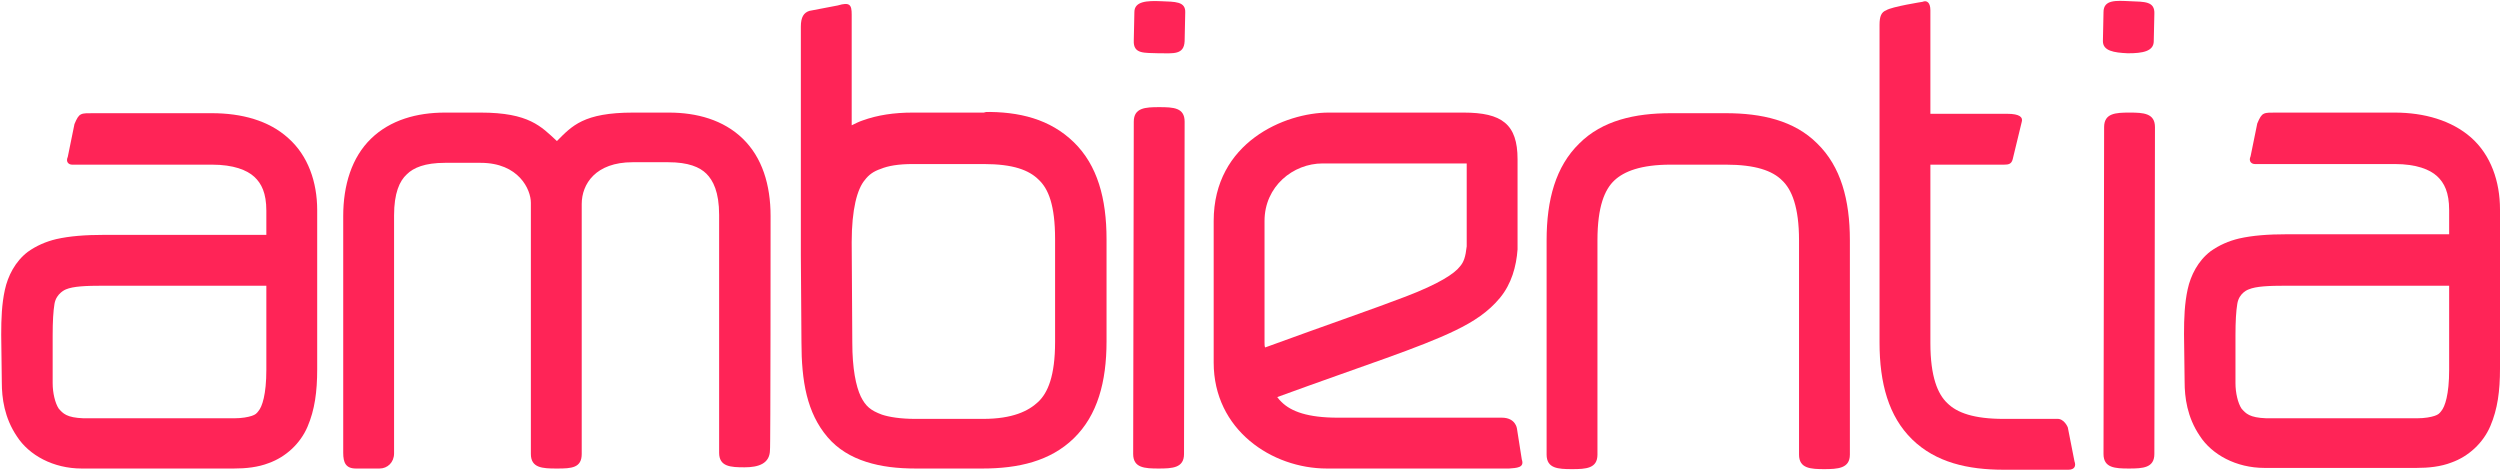 <?xml version="1.0" encoding="UTF-8"?>
<svg width="100%" height="100%" viewBox="0 0 413 78" version="1.1" xmlns="http://www.w3.org/2000/svg" xmlns:xlink="http://www.w3.org/1999/xlink">
    <!-- Generator: Sketch 52.5 (67469) - http://www.bohemiancoding.com/sketch -->
    <title>Ambientia logo RED RGB</title>
    <desc>Created with Sketch.</desc>
    <g id="Page-1" stroke="none" stroke-width="1" fill="none" fill-rule="evenodd">
        <g id="Ambientia-logo-RED-RGB" fill="#FF2457">
            <path d="M351.8,18.6 C349.5,18.6 347.6,18.7 347.6,21 L347.5,75 C347.5,77.3 349.4,77.4 351.7,77.4 C354,77.4 355.9,77.3 355.9,75 L356,21 C356,18.7 354.1,18.6 351.8,18.6" id="Path"></path>
            <path d="M191.5,17.7 C189.2,17.7 187.3,17.8 187.3,20.1 L187.2,75 C187.2,77.3 189.1,77.4 191.4,77.4 C193.7,77.4 195.6,77.3 195.6,75 L195.7,20.1 C195.7,17.8 193.9,17.7 191.5,17.7" id="Path"></path>
            <path d="M395.6,18.6 L376.2,18.6 C373.9,18.6 373.7,18.5 372.9,20.4 L371.8,25.8 C371.4,26.7 372,27.1 372.5,27.1 L395.6,27.1 C399.2,27.1 401.4,28 402.6,29.1 C403.8,30.2 404.6,31.8 404.6,34.7 L404.6,38.7 L377.8,38.7 C374.7,38.7 372.1,38.9 369.9,39.4 C368.2,39.8 366.6,40.5 365.2,41.5 C363.1,43.1 361.9,45.5 361.4,47.8 C360.9,50.1 360.8,52.5 360.8,55.2 L360.9,63.1 C360.9,65.6 361.3,68.9 363.4,72 C365.4,75.1 369.4,77.3 374.1,77.3 C374.2,77.3 374.3,77.3 374.4,77.3 L399.2,77.3 C401.2,77.3 403.2,77.1 405,76.4 C407.8,75.4 410.2,73.2 411.4,70.4 C412.6,67.6 413,64.6 413,60.9 L413,34.6 C413,30 411.5,25.6 408.2,22.7 C405,19.9 400.5,18.6 395.6,18.6 Z M371.5,47.8 C372.7,47.3 374.7,47.2 377.7,47.2 L377.9,47.2 L404.6,47.2 L404.6,61.1 C404.6,65.2 403.9,67.2 403.3,67.9 C403,68.3 402.8,68.5 402.2,68.7 C401.6,68.9 400.6,69.1 399.3,69.1 L374.4,69.1 C371.6,69 371,68.3 370.3,67.5 C369.7,66.6 369.3,64.9 369.3,63.3 L369.3,55.4 C369.3,53.1 369.4,51.4 369.6,50.2 C369.9,48.3 371.5,47.8 371.5,47.8 Z" id="Shape" fill-rule="nonzero"></path>
            <path d="M162.9,18.6 L150.8,18.6 C147.7,18.6 145,19 142.5,19.9 C141.9,20.1 141.3,20.4 140.7,20.7 L140.7,2.4 C140.7,0.8 140.4,0.3 138.4,0.9 L133.7,1.8 C132.8,2.1 132.3,2.8 132.3,4.4 C132.3,4.4 132.3,42 132.3,42.1 L132.4,56.5 C132.4,63 133.3,68.2 136.7,72.2 C138.4,74.2 140.6,75.5 143.1,76.3 C145.6,77.1 148.3,77.4 151.3,77.4 L162.3,77.4 C168.2,77.4 173.5,76.2 177.4,72.4 C181.3,68.6 182.8,63.1 182.8,56.4 L182.8,39.5 C182.8,32.8 181.3,27.3 177.4,23.5 C173.5,19.7 168.4,18.4 162.5,18.5 L162.9,18.6 Z M174.3,56.5 C174.3,62.1 173.1,64.9 171.5,66.4 C169.9,67.9 167.3,69.2 162.4,69.2 L151.2,69.2 C148.8,69.2 146.9,68.9 145.7,68.5 C143.8,67.8 143,67.1 142.2,65.5 C141.4,63.8 140.8,60.9 140.8,56.6 L140.7,40 C140.7,34.6 141.6,31.2 142.9,29.7 C143.5,28.9 144.3,28.3 145.5,27.9 C146.7,27.4 148.4,27.1 150.8,27.1 L162.5,27.1 C167.4,27.1 170,28.1 171.6,29.7 C173.2,31.2 174.3,33.9 174.3,39.5 L174.3,56.5 Z" id="Shape" fill-rule="nonzero"></path>
            <path d="M250.6,70.8 C250.6,70.8 250.4,69 248.1,69 L221,69 C216.1,69 213.3,68 211.7,66.4 C211.5,66.2 211.2,65.9 211,65.6 C225.5,60.3 234.4,57.5 240.4,54.6 C243.5,53.1 245.9,51.5 247.8,49.2 C249.7,46.9 250.5,44 250.7,41.2 L250.7,40.9 L250.7,26.3 C250.7,20.5 248.1,18.6 241.8,18.6 L219.5,18.6 C212.3,18.6 200.5,23.5 200.5,36.5 L200.5,59.9 C200.5,71 210.1,77.4 219.2,77.4 L249.3,77.4 C250.5,77.3 251.9,77.3 251.4,75.9 L250.6,70.8 Z M208.9,56.5 L208.9,36.5 C208.9,30.8 213.6,27 218.5,27 L222.7,27 L242.3,27 L242.3,40.7 C242.1,42.5 241.8,43.3 241.2,44 C240.3,45.2 237.7,46.9 232.2,49 C227,51 219.4,53.6 209,57.4 C208.9,57.2 208.9,56.9 208.9,56.5 Z" id="Shape" fill-rule="nonzero"></path>
            <path d="M311.6,1.7 C310.8,2 310.5,2.7 310.5,4.1 L310.5,56.6 C310.5,63.3 312,68.8 315.9,72.6 C319.8,76.4 325.1,77.6 331,77.6 L341.7,77.6 C342.7,77.6 343,77 342.7,76.2 L341.6,70.6 C341.6,70.6 341,69.1 339.8,69.2 L331,69.2 C326.1,69.2 323.3,68.2 321.7,66.6 C320.1,65.1 318.9,62.2 318.9,56.7 L318.9,46.3 C318.9,46.3 318.9,27.2 318.9,27.2 L331.1,27.2 C331.8,27.2 332.3,27.1 332.5,26.3 L334,20.1 C334.2,19.4 333.7,18.8 331.6,18.8 L318.9,18.8 L318.9,1.7 C318.9,0.4 318.3,0 317.6,0.3 C317.6,0.3 312.5,1.1 311.6,1.7" id="Path"></path>
            <path d="M285.1,18.7 L276,18.7 C270.1,18.7 264.7,19.9 260.9,23.7 C257,27.5 255.5,33 255.5,39.7 C255.5,39.7 255.5,75.1 255.5,75.1 C255.5,77.4 257.4,77.5 259.7,77.5 C262,77.5 263.9,77.4 263.9,75.1 C263.9,75.1 263.9,39.7 263.9,39.7 C263.9,34.1 265.1,31.3 266.7,29.8 C268.3,28.3 271.1,27.2 276,27.2 L285.1,27.2 C290,27.2 292.8,28.2 294.4,29.8 C296,31.3 297.2,34.2 297.2,39.7 C297.2,39.7 297.2,75.1 297.2,75.1 C297.2,77.4 299.1,77.5 301.4,77.5 L301.3,77.5 C303.6,77.5 305.6,77.4 305.6,75.1 C305.6,75.1 305.6,39.7 305.6,39.7 C305.6,33 304.1,27.5 300.2,23.7 C296.4,19.9 291,18.7 285.1,18.7" id="Path"></path>
            <path d="M127.3,35.7 C127.3,30.5 125.9,26 122.7,22.9 C119.5,19.8 115.1,18.6 110.5,18.6 L104.6,18.6 C96.4,18.6 94.5,20.8 92,23.3 C89.4,20.9 87.4,18.6 79.4,18.6 L73.5,18.6 C68.9,18.6 64.5,19.8 61.3,22.9 C58.1,26 56.7,30.6 56.7,35.7 C56.7,35.7 56.7,74.8 56.7,74.8 C56.7,76.4 57.1,77.4 58.8,77.4 C59.3,77.4 62.4,77.4 62.7,77.4 C64,77.4 65.1,76.4 65.1,74.9 C65.1,74.9 65.1,35.6 65.1,35.6 C65.1,31.9 66,29.9 67.2,28.8 C68.3,27.7 70.2,26.9 73.5,26.9 L79.4,26.9 C85.7,26.9 87.7,31.3 87.7,33.5 C87.7,33.9 87.7,34.5 87.7,34.8 L87.7,75 C87.7,77.3 89.6,77.4 91.9,77.4 C91.9,77.4 92.1,77.4 92.1,77.4 C94.4,77.4 96.1,77.3 96.1,75 L96.1,34.8 C96.1,34.4 96.1,34.1 96.1,33.7 C96.1,30.4 98.4,26.8 104.5,26.8 L110.4,26.8 C113.7,26.8 115.6,27.6 116.7,28.7 C117.8,29.8 118.8,31.7 118.8,35.5 C118.8,35.5 118.8,74.8 118.8,74.8 C118.8,77.1 120.7,77.2 123,77.2 C125.3,77.2 127.2,76.6 127.2,74.3 C127.3,74.5 127.3,35.7 127.3,35.7" id="Path"></path>
            <path d="M191.8,0.2 C189.5,0.1 187.4,0.2 187.4,2 L187.3,6.7 C187.2,9 189.1,8.7 191.4,8.8 C191.4,8.8 191.5,8.8 191.5,8.8 C193.8,8.8 195.6,9.1 195.7,6.8 L195.8,2.1 C195.9,0.2 194.1,0.3 191.8,0.2" id="Path"></path>
            <path d="M351.9,0.2 C349.6,0.1 347.5,-0.1 347.5,2 L347.4,6.8 C347.4,8.4 349.2,8.7 351.5,8.8 C351.5,8.8 351.6,8.8 351.6,8.8 C353.9,8.8 355.8,8.5 355.8,6.8 L355.9,2.3 C356,0.2 354.3,0.3 351.9,0.2" id="Path"></path>
            <path d="M35,18.7 L15.6,18.7 C13.3,18.7 13.1,18.6 12.3,20.5 L11.2,25.9 C10.8,26.8 11.4,27.2 11.9,27.2 L35,27.2 C38.6,27.2 40.8,28.1 42,29.2 C43.2,30.3 44,31.9 44,34.8 L44,38.8 L17.2,38.8 C14.1,38.8 11.5,39 9.3,39.5 C7.6,39.9 6,40.6 4.6,41.6 C2.5,43.2 1.3,45.6 0.8,47.9 C0.3,50.2 0.2,52.6 0.2,55.3 L0.3,63.2 C0.3,65.7 0.7,69 2.8,72.1 C4.8,75.2 8.8,77.4 13.5,77.4 C13.6,77.4 13.7,77.4 13.8,77.4 L38.6,77.4 C40.6,77.4 42.6,77.2 44.4,76.5 C47.2,75.5 49.6,73.3 50.8,70.5 C52,67.7 52.4,64.7 52.4,61 L52.4,34.7 C52.4,30.1 50.9,25.7 47.6,22.8 C44.4,19.9 39.9,18.7 35,18.7 Z M10.9,47.8 C12.1,47.3 14.1,47.2 17.1,47.2 L17.3,47.2 L44,47.2 L44,61.1 C44,65.2 43.3,67.2 42.7,67.9 C42.4,68.3 42.2,68.5 41.6,68.7 C41,68.9 40,69.1 38.7,69.1 L13.8,69.1 C11,69 10.4,68.3 9.7,67.5 C9.1,66.6 8.7,64.9 8.7,63.3 L8.7,55.4 C8.7,53.1 8.8,51.4 9,50.2 C9.3,48.4 10.9,47.8 10.9,47.8 Z" id="Shape" fill-rule="nonzero"></path>
        </g>
    </g>
</svg>